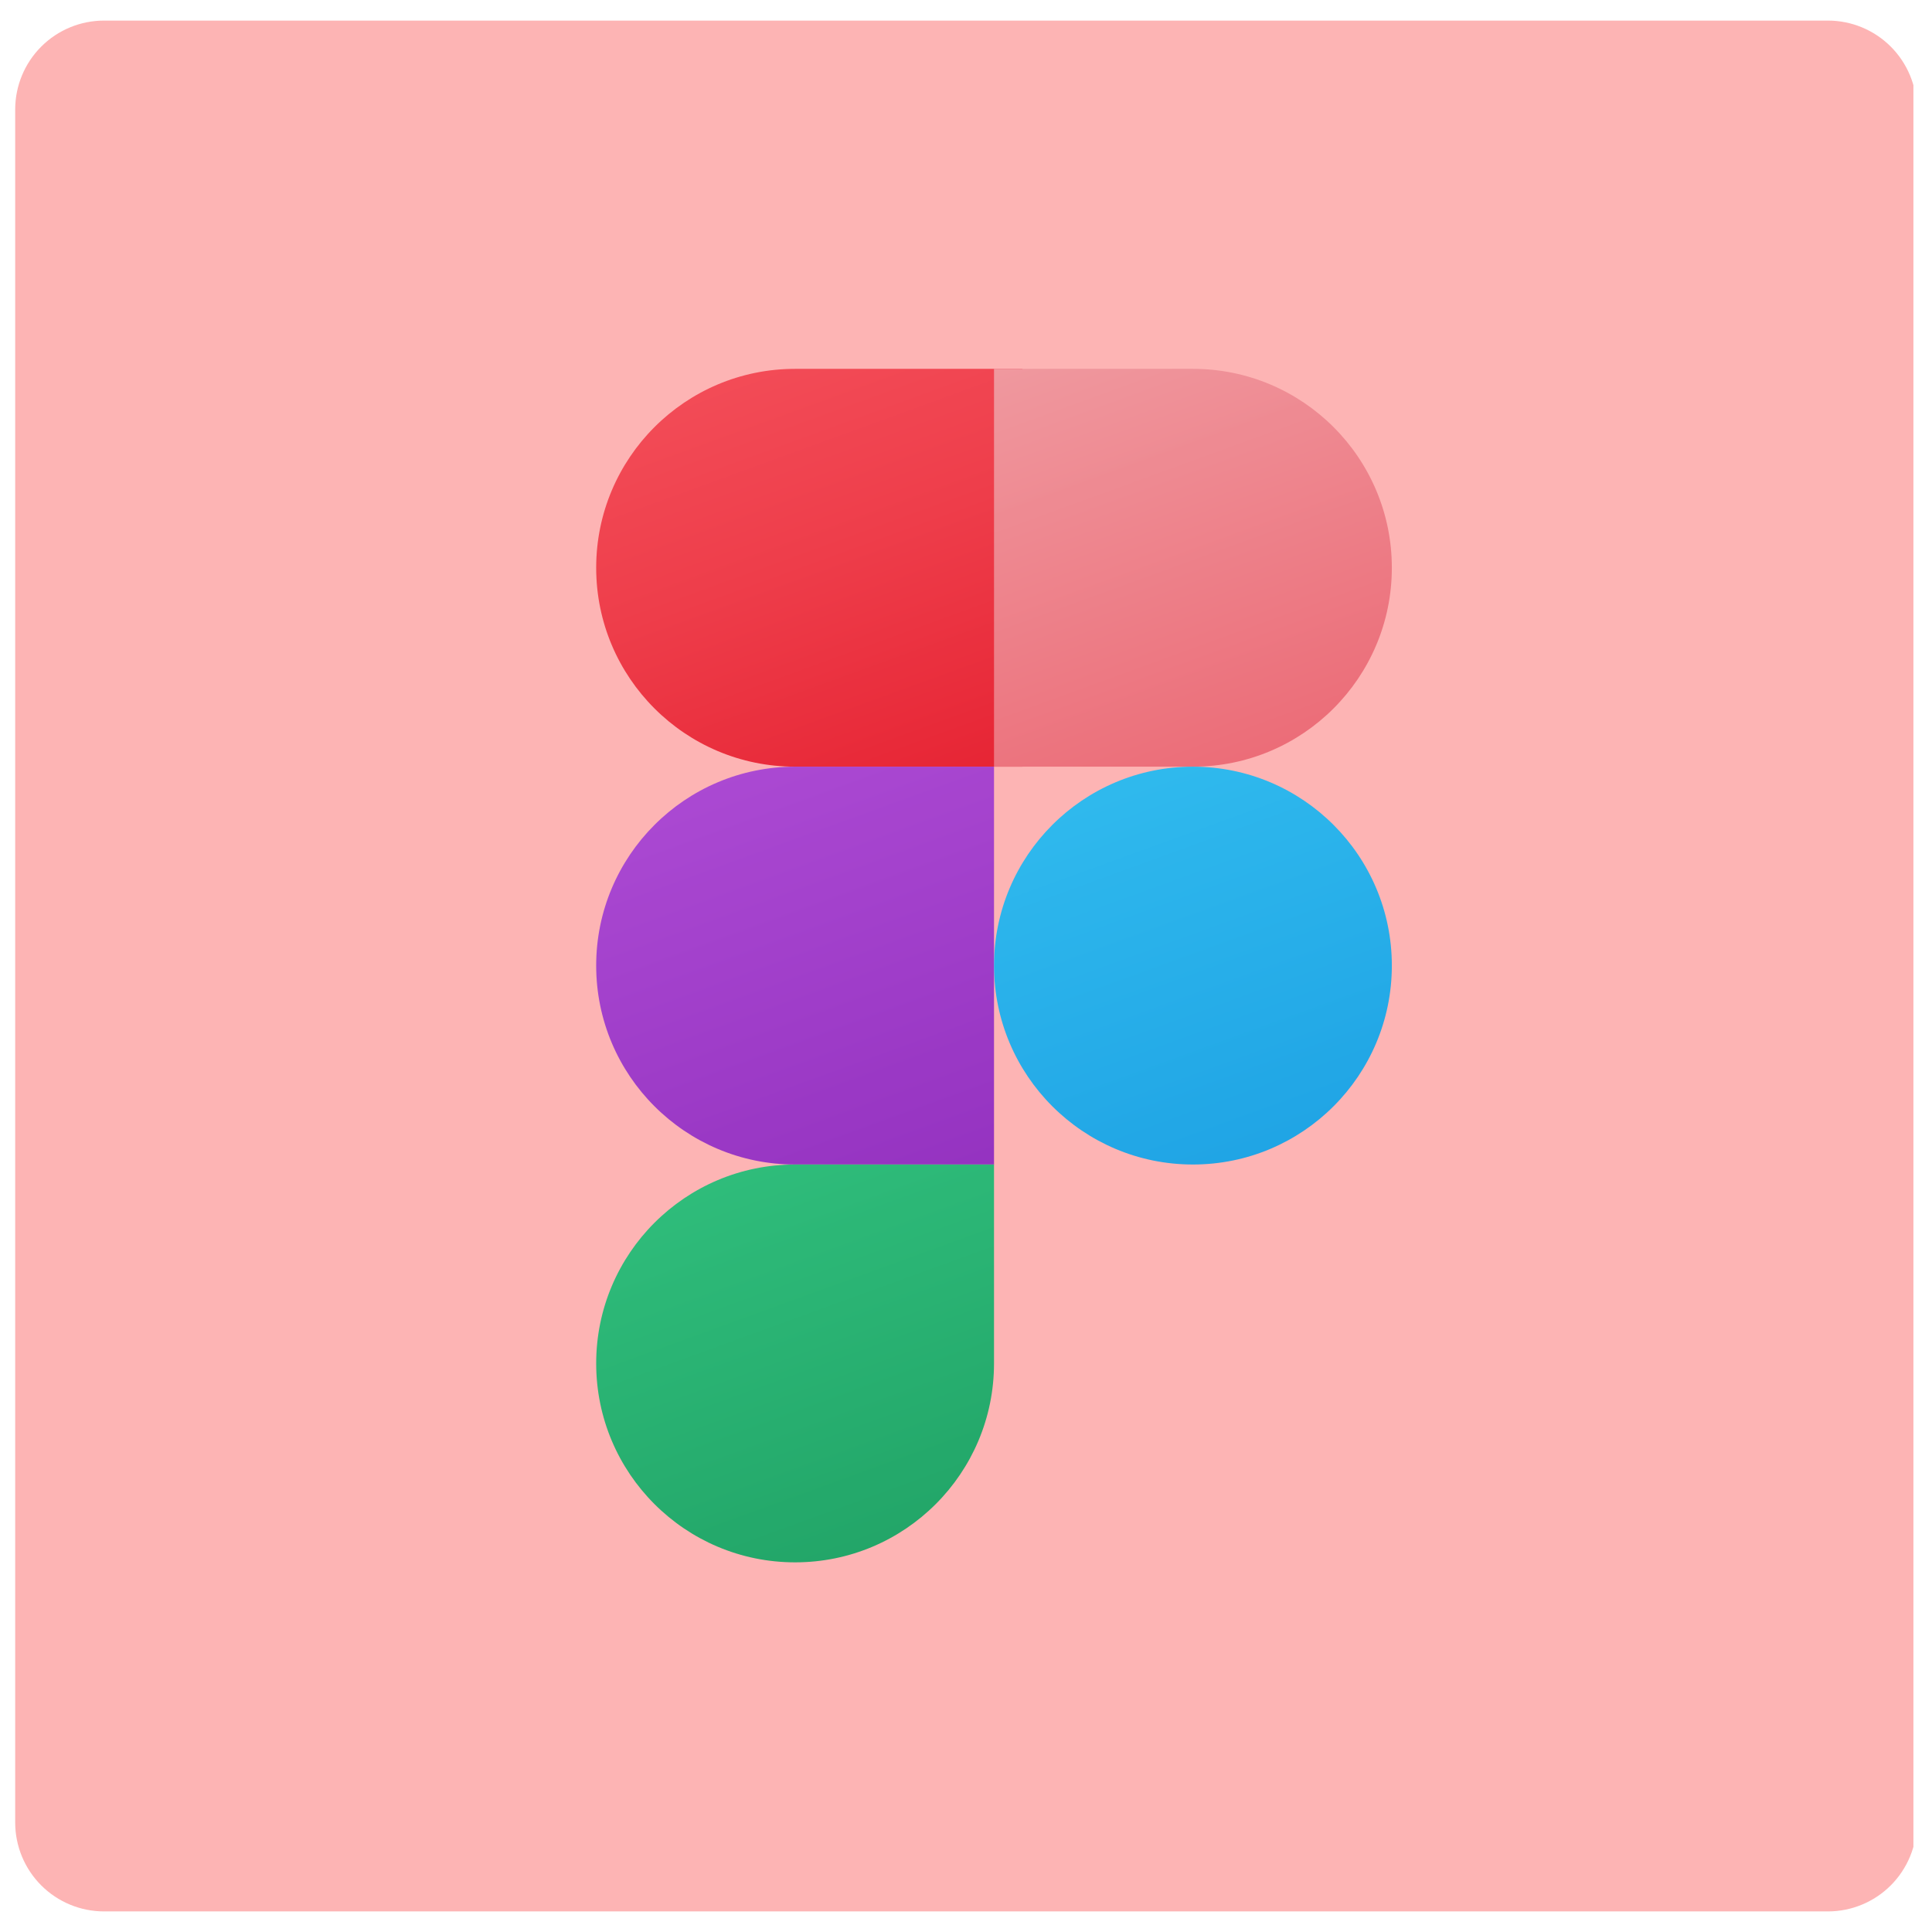<svg xmlns="http://www.w3.org/2000/svg" xmlns:xlink="http://www.w3.org/1999/xlink" width="500" zoomAndPan="magnify" viewBox="0 0 375 375" height="500" preserveAspectRatio="xMidYMid meet" version="1.0"><defs><clipPath id="e4602023a9"><path d="M 2.949 3.996 L 372 3.996 L 372 371.004 L 2.949 371.004 Z M 2.949 3.996 " clip-rule="nonzero"/></clipPath><clipPath id="9b37383671"><path d="M 20.199 3.996 L 354.801 3.996 C 359.375 3.996 363.762 5.812 366.996 9.047 C 370.23 12.281 372.051 16.672 372.051 21.246 L 372.051 353.754 C 372.051 358.328 370.23 362.719 366.996 365.953 C 363.762 369.188 359.375 371.004 354.801 371.004 L 20.199 371.004 C 15.625 371.004 11.238 369.188 8.004 365.953 C 4.77 362.719 2.949 358.328 2.949 353.754 L 2.949 21.246 C 2.949 16.672 4.77 12.281 8.004 9.047 C 11.238 5.812 15.625 3.996 20.199 3.996 Z M 20.199 3.996 " clip-rule="nonzero"/></clipPath><clipPath id="fe84b7d715"><path d="M 115 71 L 199 71 L 199 149 L 115 149 Z M 115 71 " clip-rule="nonzero"/></clipPath><clipPath id="1a3769fb48"><path d="M 198.453 148.812 L 154.328 148.812 C 133.008 148.812 115.719 131.527 115.719 110.203 C 115.719 88.883 133.008 71.594 154.328 71.594 L 198.453 71.594 Z M 198.453 148.812 " clip-rule="nonzero"/></clipPath><linearGradient x1="16.298" gradientTransform="matrix(5.516, 0, 0, 5.516, 55.049, 55.049)" y1="1.071" x2="22.553" gradientUnits="userSpaceOnUse" y2="18.255" id="0bb70069f1"><stop stop-opacity="1" stop-color="rgb(95.699%, 31%, 35.3%)" offset="0"/><stop stop-opacity="1" stop-color="rgb(95.663%, 30.896%, 35.207%)" offset="0.016"/><stop stop-opacity="1" stop-color="rgb(95.589%, 30.675%, 35.011%)" offset="0.031"/><stop stop-opacity="1" stop-color="rgb(95.511%, 30.441%, 34.804%)" offset="0.047"/><stop stop-opacity="1" stop-color="rgb(95.432%, 30.208%, 34.598%)" offset="0.062"/><stop stop-opacity="1" stop-color="rgb(95.352%, 29.974%, 34.39%)" offset="0.078"/><stop stop-opacity="1" stop-color="rgb(95.274%, 29.741%, 34.183%)" offset="0.094"/><stop stop-opacity="1" stop-color="rgb(95.195%, 29.507%, 33.977%)" offset="0.109"/><stop stop-opacity="1" stop-color="rgb(95.116%, 29.274%, 33.769%)" offset="0.125"/><stop stop-opacity="1" stop-color="rgb(95.038%, 29.041%, 33.562%)" offset="0.141"/><stop stop-opacity="1" stop-color="rgb(94.958%, 28.809%, 33.356%)" offset="0.156"/><stop stop-opacity="1" stop-color="rgb(94.879%, 28.575%, 33.148%)" offset="0.172"/><stop stop-opacity="1" stop-color="rgb(94.801%, 28.342%, 32.941%)" offset="0.188"/><stop stop-opacity="1" stop-color="rgb(94.722%, 28.108%, 32.735%)" offset="0.203"/><stop stop-opacity="1" stop-color="rgb(94.643%, 27.875%, 32.527%)" offset="0.219"/><stop stop-opacity="1" stop-color="rgb(94.565%, 27.641%, 32.32%)" offset="0.234"/><stop stop-opacity="1" stop-color="rgb(94.485%, 27.408%, 32.114%)" offset="0.25"/><stop stop-opacity="1" stop-color="rgb(94.406%, 27.174%, 31.906%)" offset="0.266"/><stop stop-opacity="1" stop-color="rgb(94.328%, 26.941%, 31.699%)" offset="0.281"/><stop stop-opacity="1" stop-color="rgb(94.289%, 26.825%, 31.596%)" offset="0.281"/><stop stop-opacity="1" stop-color="rgb(94.249%, 26.709%, 31.493%)" offset="0.297"/><stop stop-opacity="1" stop-color="rgb(94.17%, 26.476%, 31.285%)" offset="0.312"/><stop stop-opacity="1" stop-color="rgb(94.092%, 26.242%, 31.078%)" offset="0.328"/><stop stop-opacity="1" stop-color="rgb(94.012%, 26.009%, 30.872%)" offset="0.344"/><stop stop-opacity="1" stop-color="rgb(93.933%, 25.775%, 30.664%)" offset="0.359"/><stop stop-opacity="1" stop-color="rgb(93.854%, 25.542%, 30.457%)" offset="0.375"/><stop stop-opacity="1" stop-color="rgb(93.776%, 25.308%, 30.251%)" offset="0.391"/><stop stop-opacity="1" stop-color="rgb(93.697%, 25.075%, 30.043%)" offset="0.406"/><stop stop-opacity="1" stop-color="rgb(93.617%, 24.841%, 29.836%)" offset="0.422"/><stop stop-opacity="1" stop-color="rgb(93.539%, 24.609%, 29.63%)" offset="0.438"/><stop stop-opacity="1" stop-color="rgb(93.46%, 24.376%, 29.422%)" offset="0.453"/><stop stop-opacity="1" stop-color="rgb(93.381%, 24.142%, 29.214%)" offset="0.469"/><stop stop-opacity="1" stop-color="rgb(93.3%, 23.895%, 28.995%)" offset="0.484"/><stop stop-opacity="1" stop-color="rgb(93.211%, 23.615%, 28.745%)" offset="0.5"/><stop stop-opacity="1" stop-color="rgb(93.12%, 23.315%, 28.477%)" offset="0.516"/><stop stop-opacity="1" stop-color="rgb(93.028%, 23.018%, 28.21%)" offset="0.531"/><stop stop-opacity="1" stop-color="rgb(92.937%, 22.72%, 27.943%)" offset="0.547"/><stop stop-opacity="1" stop-color="rgb(92.845%, 22.423%, 27.678%)" offset="0.562"/><stop stop-opacity="1" stop-color="rgb(92.755%, 22.124%, 27.411%)" offset="0.578"/><stop stop-opacity="1" stop-color="rgb(92.664%, 21.826%, 27.144%)" offset="0.594"/><stop stop-opacity="1" stop-color="rgb(92.572%, 21.529%, 26.878%)" offset="0.609"/><stop stop-opacity="1" stop-color="rgb(92.48%, 21.231%, 26.611%)" offset="0.625"/><stop stop-opacity="1" stop-color="rgb(92.389%, 20.932%, 26.344%)" offset="0.641"/><stop stop-opacity="1" stop-color="rgb(92.297%, 20.634%, 26.079%)" offset="0.656"/><stop stop-opacity="1" stop-color="rgb(92.206%, 20.337%, 25.812%)" offset="0.672"/><stop stop-opacity="1" stop-color="rgb(92.114%, 20.039%, 25.545%)" offset="0.688"/><stop stop-opacity="1" stop-color="rgb(92.023%, 19.74%, 25.279%)" offset="0.703"/><stop stop-opacity="1" stop-color="rgb(91.931%, 19.443%, 25.012%)" offset="0.719"/><stop stop-opacity="1" stop-color="rgb(91.84%, 19.145%, 24.745%)" offset="0.719"/><stop stop-opacity="1" stop-color="rgb(91.794%, 18.997%, 24.612%)" offset="0.734"/><stop stop-opacity="1" stop-color="rgb(91.748%, 18.848%, 24.48%)" offset="0.75"/><stop stop-opacity="1" stop-color="rgb(91.656%, 18.549%, 24.213%)" offset="0.766"/><stop stop-opacity="1" stop-color="rgb(91.565%, 18.251%, 23.946%)" offset="0.781"/><stop stop-opacity="1" stop-color="rgb(91.473%, 17.953%, 23.679%)" offset="0.797"/><stop stop-opacity="1" stop-color="rgb(91.382%, 17.656%, 23.413%)" offset="0.812"/><stop stop-opacity="1" stop-color="rgb(91.29%, 17.357%, 23.146%)" offset="0.828"/><stop stop-opacity="1" stop-color="rgb(91.199%, 17.059%, 22.879%)" offset="0.844"/><stop stop-opacity="1" stop-color="rgb(91.109%, 16.762%, 22.614%)" offset="0.859"/><stop stop-opacity="1" stop-color="rgb(91.017%, 16.464%, 22.346%)" offset="0.875"/><stop stop-opacity="1" stop-color="rgb(90.926%, 16.165%, 22.079%)" offset="0.891"/><stop stop-opacity="1" stop-color="rgb(90.834%, 15.868%, 21.814%)" offset="0.906"/><stop stop-opacity="1" stop-color="rgb(90.742%, 15.57%, 21.547%)" offset="0.922"/><stop stop-opacity="1" stop-color="rgb(90.651%, 15.273%, 21.28%)" offset="0.938"/><stop stop-opacity="1" stop-color="rgb(90.559%, 14.973%, 21.014%)" offset="0.953"/><stop stop-opacity="1" stop-color="rgb(90.468%, 14.676%, 20.747%)" offset="0.969"/><stop stop-opacity="1" stop-color="rgb(90.376%, 14.378%, 20.48%)" offset="0.984"/><stop stop-opacity="1" stop-color="rgb(90.285%, 14.081%, 20.213%)" offset="1"/></linearGradient><clipPath id="5c5f434438"><path d="M 115 148 L 193 148 L 193 227 L 115 227 Z M 115 148 " clip-rule="nonzero"/></clipPath><clipPath id="dcd8fa979f"><path d="M 192.938 226.031 L 154.328 226.031 C 133.008 226.031 115.719 208.746 115.719 187.422 C 115.719 166.102 133.008 148.812 154.328 148.812 L 192.938 148.812 Z M 192.938 226.031 " clip-rule="nonzero"/></clipPath><linearGradient x1="15.857" gradientTransform="matrix(5.516, 0, 0, 5.516, 55.049, 55.049)" y1="15.232" x2="21.995" gradientUnits="userSpaceOnUse" y2="32.094" id="7db553de19"><stop stop-opacity="1" stop-color="rgb(67.854%, 29.454%, 83.22%)" offset="0"/><stop stop-opacity="1" stop-color="rgb(67.702%, 29.301%, 83.096%)" offset="0.031"/><stop stop-opacity="1" stop-color="rgb(67.398%, 28.998%, 82.849%)" offset="0.062"/><stop stop-opacity="1" stop-color="rgb(67.093%, 28.693%, 82.602%)" offset="0.094"/><stop stop-opacity="1" stop-color="rgb(66.788%, 28.387%, 82.355%)" offset="0.125"/><stop stop-opacity="1" stop-color="rgb(66.484%, 28.084%, 82.108%)" offset="0.156"/><stop stop-opacity="1" stop-color="rgb(66.179%, 27.779%, 81.86%)" offset="0.188"/><stop stop-opacity="1" stop-color="rgb(65.874%, 27.475%, 81.613%)" offset="0.219"/><stop stop-opacity="1" stop-color="rgb(65.57%, 27.17%, 81.366%)" offset="0.25"/><stop stop-opacity="1" stop-color="rgb(65.265%, 26.865%, 81.119%)" offset="0.267"/><stop stop-opacity="1" stop-color="rgb(65.112%, 26.714%, 80.995%)" offset="0.281"/><stop stop-opacity="1" stop-color="rgb(64.96%, 26.561%, 80.872%)" offset="0.312"/><stop stop-opacity="1" stop-color="rgb(64.656%, 26.256%, 80.624%)" offset="0.344"/><stop stop-opacity="1" stop-color="rgb(64.351%, 25.951%, 80.377%)" offset="0.375"/><stop stop-opacity="1" stop-color="rgb(64.046%, 25.647%, 80.13%)" offset="0.406"/><stop stop-opacity="1" stop-color="rgb(63.742%, 25.342%, 79.883%)" offset="0.438"/><stop stop-opacity="1" stop-color="rgb(63.437%, 25.037%, 79.636%)" offset="0.469"/><stop stop-opacity="1" stop-color="rgb(63.133%, 24.733%, 79.388%)" offset="0.5"/><stop stop-opacity="1" stop-color="rgb(62.828%, 24.428%, 79.141%)" offset="0.531"/><stop stop-opacity="1" stop-color="rgb(62.523%, 24.123%, 78.894%)" offset="0.562"/><stop stop-opacity="1" stop-color="rgb(62.219%, 23.819%, 78.647%)" offset="0.594"/><stop stop-opacity="1" stop-color="rgb(61.914%, 23.514%, 78.4%)" offset="0.625"/><stop stop-opacity="1" stop-color="rgb(61.609%, 23.209%, 78.152%)" offset="0.656"/><stop stop-opacity="1" stop-color="rgb(61.305%, 22.905%, 77.905%)" offset="0.688"/><stop stop-opacity="1" stop-color="rgb(61%, 22.6%, 77.658%)" offset="0.719"/><stop stop-opacity="1" stop-color="rgb(60.695%, 22.296%, 77.411%)" offset="0.733"/><stop stop-opacity="1" stop-color="rgb(60.544%, 22.144%, 77.287%)" offset="0.75"/><stop stop-opacity="1" stop-color="rgb(60.391%, 21.991%, 77.164%)" offset="0.781"/><stop stop-opacity="1" stop-color="rgb(60.086%, 21.686%, 76.917%)" offset="0.812"/><stop stop-opacity="1" stop-color="rgb(59.781%, 21.382%, 76.669%)" offset="0.844"/><stop stop-opacity="1" stop-color="rgb(59.477%, 21.077%, 76.422%)" offset="0.875"/><stop stop-opacity="1" stop-color="rgb(59.172%, 20.772%, 76.175%)" offset="0.906"/><stop stop-opacity="1" stop-color="rgb(58.867%, 20.468%, 75.929%)" offset="0.938"/><stop stop-opacity="1" stop-color="rgb(58.563%, 20.163%, 75.682%)" offset="0.969"/><stop stop-opacity="1" stop-color="rgb(58.258%, 19.858%, 75.435%)" offset="1"/></linearGradient><clipPath id="34c22cd894"><path d="M 115 226 L 193 226 L 193 304 L 115 304 Z M 115 226 " clip-rule="nonzero"/></clipPath><clipPath id="9f100522a0"><path d="M 154.328 303.25 C 133.008 303.25 115.719 285.965 115.719 264.641 C 115.719 243.32 133.008 226.031 154.328 226.031 L 192.938 226.031 L 192.938 264.641 C 192.938 285.965 175.652 303.25 154.328 303.25 Z M 154.328 303.25 " clip-rule="nonzero"/></clipPath><linearGradient x1="15.857" gradientTransform="matrix(5.516, 0, 0, 5.516, 55.049, 55.049)" y1="29.232" x2="21.995" gradientUnits="userSpaceOnUse" y2="46.094" id="f8f833ee18"><stop stop-opacity="1" stop-color="rgb(18.939%, 74.959%, 49.017%)" offset="0"/><stop stop-opacity="1" stop-color="rgb(18.842%, 74.78%, 48.872%)" offset="0.031"/><stop stop-opacity="1" stop-color="rgb(18.648%, 74.425%, 48.582%)" offset="0.062"/><stop stop-opacity="1" stop-color="rgb(18.452%, 74.069%, 48.293%)" offset="0.094"/><stop stop-opacity="1" stop-color="rgb(18.259%, 73.714%, 48.001%)" offset="0.125"/><stop stop-opacity="1" stop-color="rgb(18.065%, 73.358%, 47.711%)" offset="0.156"/><stop stop-opacity="1" stop-color="rgb(17.871%, 73.001%, 47.421%)" offset="0.188"/><stop stop-opacity="1" stop-color="rgb(17.676%, 72.646%, 47.131%)" offset="0.219"/><stop stop-opacity="1" stop-color="rgb(17.482%, 72.29%, 46.841%)" offset="0.25"/><stop stop-opacity="1" stop-color="rgb(17.288%, 71.935%, 46.552%)" offset="0.267"/><stop stop-opacity="1" stop-color="rgb(17.191%, 71.758%, 46.407%)" offset="0.281"/><stop stop-opacity="1" stop-color="rgb(17.093%, 71.579%, 46.262%)" offset="0.312"/><stop stop-opacity="1" stop-color="rgb(16.899%, 71.223%, 45.972%)" offset="0.344"/><stop stop-opacity="1" stop-color="rgb(16.705%, 70.868%, 45.682%)" offset="0.375"/><stop stop-opacity="1" stop-color="rgb(16.51%, 70.512%, 45.392%)" offset="0.406"/><stop stop-opacity="1" stop-color="rgb(16.316%, 70.157%, 45.102%)" offset="0.438"/><stop stop-opacity="1" stop-color="rgb(16.122%, 69.801%, 44.812%)" offset="0.469"/><stop stop-opacity="1" stop-color="rgb(15.929%, 69.446%, 44.522%)" offset="0.5"/><stop stop-opacity="1" stop-color="rgb(15.733%, 69.089%, 44.232%)" offset="0.531"/><stop stop-opacity="1" stop-color="rgb(15.54%, 68.733%, 43.942%)" offset="0.562"/><stop stop-opacity="1" stop-color="rgb(15.346%, 68.378%, 43.652%)" offset="0.594"/><stop stop-opacity="1" stop-color="rgb(15.15%, 68.022%, 43.362%)" offset="0.625"/><stop stop-opacity="1" stop-color="rgb(14.957%, 67.667%, 43.071%)" offset="0.656"/><stop stop-opacity="1" stop-color="rgb(14.763%, 67.311%, 42.781%)" offset="0.688"/><stop stop-opacity="1" stop-color="rgb(14.568%, 66.956%, 42.491%)" offset="0.719"/><stop stop-opacity="1" stop-color="rgb(14.374%, 66.6%, 42.201%)" offset="0.733"/><stop stop-opacity="1" stop-color="rgb(14.278%, 66.423%, 42.056%)" offset="0.75"/><stop stop-opacity="1" stop-color="rgb(14.18%, 66.245%, 41.911%)" offset="0.781"/><stop stop-opacity="1" stop-color="rgb(13.986%, 65.889%, 41.621%)" offset="0.812"/><stop stop-opacity="1" stop-color="rgb(13.791%, 65.533%, 41.331%)" offset="0.844"/><stop stop-opacity="1" stop-color="rgb(13.597%, 65.176%, 41.042%)" offset="0.875"/><stop stop-opacity="1" stop-color="rgb(13.403%, 64.821%, 40.752%)" offset="0.906"/><stop stop-opacity="1" stop-color="rgb(13.208%, 64.465%, 40.462%)" offset="0.938"/><stop stop-opacity="1" stop-color="rgb(13.005%, 64.093%, 40.158%)" offset="1"/></linearGradient><clipPath id="3871d948f5"><path d="M 192 71 L 271 71 L 271 149 L 192 149 Z M 192 71 " clip-rule="nonzero"/></clipPath><clipPath id="7634af52fc"><path d="M 231.547 148.812 L 192.938 148.812 L 192.938 71.594 L 231.547 71.594 C 252.871 71.594 270.156 88.883 270.156 110.203 C 270.156 131.527 252.871 148.812 231.547 148.812 Z M 231.547 148.812 " clip-rule="nonzero"/></clipPath><linearGradient x1="28.005" gradientTransform="matrix(5.516, 0, 0, 5.516, 55.049, 55.049)" y1="1.906" x2="34.143" gradientUnits="userSpaceOnUse" y2="18.768" id="c367835d25"><stop stop-opacity="1" stop-color="rgb(93.953%, 59.605%, 62.09%)" offset="0"/><stop stop-opacity="1" stop-color="rgb(93.939%, 59.454%, 61.955%)" offset="0.016"/><stop stop-opacity="1" stop-color="rgb(93.912%, 59.152%, 61.688%)" offset="0.031"/><stop stop-opacity="1" stop-color="rgb(93.884%, 58.852%, 61.423%)" offset="0.047"/><stop stop-opacity="1" stop-color="rgb(93.857%, 58.551%, 61.156%)" offset="0.062"/><stop stop-opacity="1" stop-color="rgb(93.829%, 58.249%, 60.889%)" offset="0.078"/><stop stop-opacity="1" stop-color="rgb(93.802%, 57.948%, 60.623%)" offset="0.094"/><stop stop-opacity="1" stop-color="rgb(93.774%, 57.646%, 60.356%)" offset="0.109"/><stop stop-opacity="1" stop-color="rgb(93.747%, 57.346%, 60.089%)" offset="0.125"/><stop stop-opacity="1" stop-color="rgb(93.719%, 57.043%, 59.824%)" offset="0.141"/><stop stop-opacity="1" stop-color="rgb(93.692%, 56.743%, 59.557%)" offset="0.156"/><stop stop-opacity="1" stop-color="rgb(93.665%, 56.441%, 59.29%)" offset="0.172"/><stop stop-opacity="1" stop-color="rgb(93.637%, 56.14%, 59.024%)" offset="0.188"/><stop stop-opacity="1" stop-color="rgb(93.61%, 55.84%, 58.757%)" offset="0.203"/><stop stop-opacity="1" stop-color="rgb(93.582%, 55.537%, 58.49%)" offset="0.219"/><stop stop-opacity="1" stop-color="rgb(93.555%, 55.237%, 58.224%)" offset="0.234"/><stop stop-opacity="1" stop-color="rgb(93.527%, 54.935%, 57.957%)" offset="0.25"/><stop stop-opacity="1" stop-color="rgb(93.5%, 54.634%, 57.692%)" offset="0.266"/><stop stop-opacity="1" stop-color="rgb(93.472%, 54.332%, 57.425%)" offset="0.267"/><stop stop-opacity="1" stop-color="rgb(93.459%, 54.182%, 57.292%)" offset="0.281"/><stop stop-opacity="1" stop-color="rgb(93.445%, 54.031%, 57.158%)" offset="0.297"/><stop stop-opacity="1" stop-color="rgb(93.417%, 53.729%, 56.892%)" offset="0.312"/><stop stop-opacity="1" stop-color="rgb(93.39%, 53.429%, 56.625%)" offset="0.328"/><stop stop-opacity="1" stop-color="rgb(93.362%, 53.128%, 56.358%)" offset="0.344"/><stop stop-opacity="1" stop-color="rgb(93.335%, 52.826%, 56.093%)" offset="0.359"/><stop stop-opacity="1" stop-color="rgb(93.307%, 52.525%, 55.826%)" offset="0.375"/><stop stop-opacity="1" stop-color="rgb(93.28%, 52.223%, 55.559%)" offset="0.391"/><stop stop-opacity="1" stop-color="rgb(93.253%, 51.923%, 55.293%)" offset="0.406"/><stop stop-opacity="1" stop-color="rgb(93.224%, 51.62%, 55.026%)" offset="0.422"/><stop stop-opacity="1" stop-color="rgb(93.196%, 51.32%, 54.759%)" offset="0.438"/><stop stop-opacity="1" stop-color="rgb(93.169%, 51.019%, 54.494%)" offset="0.453"/><stop stop-opacity="1" stop-color="rgb(93.141%, 50.717%, 54.227%)" offset="0.469"/><stop stop-opacity="1" stop-color="rgb(93.114%, 50.417%, 53.96%)" offset="0.484"/><stop stop-opacity="1" stop-color="rgb(93.086%, 50.114%, 53.694%)" offset="0.5"/><stop stop-opacity="1" stop-color="rgb(93.059%, 49.814%, 53.427%)" offset="0.516"/><stop stop-opacity="1" stop-color="rgb(93.031%, 49.512%, 53.16%)" offset="0.531"/><stop stop-opacity="1" stop-color="rgb(93.004%, 49.211%, 52.895%)" offset="0.547"/><stop stop-opacity="1" stop-color="rgb(92.976%, 48.909%, 52.628%)" offset="0.562"/><stop stop-opacity="1" stop-color="rgb(92.949%, 48.608%, 52.361%)" offset="0.578"/><stop stop-opacity="1" stop-color="rgb(92.921%, 48.308%, 52.095%)" offset="0.594"/><stop stop-opacity="1" stop-color="rgb(92.894%, 48.006%, 51.828%)" offset="0.609"/><stop stop-opacity="1" stop-color="rgb(92.867%, 47.705%, 51.561%)" offset="0.625"/><stop stop-opacity="1" stop-color="rgb(92.839%, 47.403%, 51.295%)" offset="0.641"/><stop stop-opacity="1" stop-color="rgb(92.812%, 47.102%, 51.028%)" offset="0.656"/><stop stop-opacity="1" stop-color="rgb(92.784%, 46.8%, 50.761%)" offset="0.672"/><stop stop-opacity="1" stop-color="rgb(92.757%, 46.5%, 50.496%)" offset="0.688"/><stop stop-opacity="1" stop-color="rgb(92.729%, 46.198%, 50.229%)" offset="0.703"/><stop stop-opacity="1" stop-color="rgb(92.702%, 45.897%, 49.962%)" offset="0.719"/><stop stop-opacity="1" stop-color="rgb(92.674%, 45.596%, 49.696%)" offset="0.733"/><stop stop-opacity="1" stop-color="rgb(92.661%, 45.445%, 49.564%)" offset="0.734"/><stop stop-opacity="1" stop-color="rgb(92.647%, 45.294%, 49.429%)" offset="0.75"/><stop stop-opacity="1" stop-color="rgb(92.619%, 44.994%, 49.162%)" offset="0.766"/><stop stop-opacity="1" stop-color="rgb(92.592%, 44.691%, 48.897%)" offset="0.781"/><stop stop-opacity="1" stop-color="rgb(92.564%, 44.391%, 48.63%)" offset="0.797"/><stop stop-opacity="1" stop-color="rgb(92.537%, 44.089%, 48.363%)" offset="0.812"/><stop stop-opacity="1" stop-color="rgb(92.509%, 43.788%, 48.097%)" offset="0.828"/><stop stop-opacity="1" stop-color="rgb(92.482%, 43.486%, 47.83%)" offset="0.844"/><stop stop-opacity="1" stop-color="rgb(92.453%, 43.185%, 47.563%)" offset="0.859"/><stop stop-opacity="1" stop-color="rgb(92.426%, 42.885%, 47.298%)" offset="0.875"/><stop stop-opacity="1" stop-color="rgb(92.398%, 42.583%, 47.031%)" offset="0.891"/><stop stop-opacity="1" stop-color="rgb(92.371%, 42.282%, 46.764%)" offset="0.906"/><stop stop-opacity="1" stop-color="rgb(92.343%, 41.98%, 46.498%)" offset="0.922"/><stop stop-opacity="1" stop-color="rgb(92.316%, 41.679%, 46.231%)" offset="0.938"/><stop stop-opacity="1" stop-color="rgb(92.288%, 41.377%, 45.966%)" offset="0.953"/><stop stop-opacity="1" stop-color="rgb(92.261%, 41.077%, 45.699%)" offset="0.969"/><stop stop-opacity="1" stop-color="rgb(92.233%, 40.776%, 45.432%)" offset="0.984"/><stop stop-opacity="1" stop-color="rgb(92.209%, 40.512%, 45.198%)" offset="1"/></linearGradient><clipPath id="e8e728462f"><path d="M 192 148 L 271 148 L 271 227 L 192 227 Z M 192 148 " clip-rule="nonzero"/></clipPath><clipPath id="33161a5b95"><path d="M 231.547 226.031 C 252.871 226.031 270.156 208.746 270.156 187.422 C 270.156 166.102 252.871 148.812 231.547 148.812 C 210.227 148.812 192.938 166.102 192.938 187.422 C 192.938 208.746 210.227 226.031 231.547 226.031 Z M 231.547 226.031 " clip-rule="nonzero"/></clipPath><linearGradient x1="28.931" gradientTransform="matrix(5.516, 0, 0, 5.516, 55.049, 55.049)" y1="15.569" x2="35.068" gradientUnits="userSpaceOnUse" y2="32.431" id="50b10c4b65"><stop stop-opacity="1" stop-color="rgb(19.324%, 73.724%, 93.547%)" offset="0"/><stop stop-opacity="1" stop-color="rgb(19.202%, 73.558%, 93.48%)" offset="0.031"/><stop stop-opacity="1" stop-color="rgb(18.958%, 73.227%, 93.346%)" offset="0.062"/><stop stop-opacity="1" stop-color="rgb(18.715%, 72.896%, 93.211%)" offset="0.094"/><stop stop-opacity="1" stop-color="rgb(18.471%, 72.565%, 93.077%)" offset="0.125"/><stop stop-opacity="1" stop-color="rgb(18.227%, 72.235%, 92.943%)" offset="0.156"/><stop stop-opacity="1" stop-color="rgb(17.984%, 71.904%, 92.809%)" offset="0.188"/><stop stop-opacity="1" stop-color="rgb(17.74%, 71.573%, 92.674%)" offset="0.219"/><stop stop-opacity="1" stop-color="rgb(17.497%, 71.242%, 92.54%)" offset="0.25"/><stop stop-opacity="1" stop-color="rgb(17.253%, 70.911%, 92.406%)" offset="0.267"/><stop stop-opacity="1" stop-color="rgb(17.131%, 70.746%, 92.339%)" offset="0.281"/><stop stop-opacity="1" stop-color="rgb(17.009%, 70.58%, 92.271%)" offset="0.312"/><stop stop-opacity="1" stop-color="rgb(16.766%, 70.248%, 92.137%)" offset="0.344"/><stop stop-opacity="1" stop-color="rgb(16.522%, 69.917%, 92.003%)" offset="0.375"/><stop stop-opacity="1" stop-color="rgb(16.28%, 69.586%, 91.869%)" offset="0.406"/><stop stop-opacity="1" stop-color="rgb(16.035%, 69.257%, 91.734%)" offset="0.438"/><stop stop-opacity="1" stop-color="rgb(15.791%, 68.925%, 91.6%)" offset="0.469"/><stop stop-opacity="1" stop-color="rgb(15.549%, 68.594%, 91.466%)" offset="0.5"/><stop stop-opacity="1" stop-color="rgb(15.305%, 68.263%, 91.331%)" offset="0.531"/><stop stop-opacity="1" stop-color="rgb(15.062%, 67.932%, 91.197%)" offset="0.562"/><stop stop-opacity="1" stop-color="rgb(14.818%, 67.601%, 91.063%)" offset="0.594"/><stop stop-opacity="1" stop-color="rgb(14.574%, 67.27%, 90.929%)" offset="0.625"/><stop stop-opacity="1" stop-color="rgb(14.331%, 66.939%, 90.794%)" offset="0.656"/><stop stop-opacity="1" stop-color="rgb(14.087%, 66.609%, 90.66%)" offset="0.688"/><stop stop-opacity="1" stop-color="rgb(13.844%, 66.278%, 90.526%)" offset="0.719"/><stop stop-opacity="1" stop-color="rgb(13.6%, 65.947%, 90.393%)" offset="0.733"/><stop stop-opacity="1" stop-color="rgb(13.48%, 65.782%, 90.326%)" offset="0.75"/><stop stop-opacity="1" stop-color="rgb(13.358%, 65.616%, 90.259%)" offset="0.781"/><stop stop-opacity="1" stop-color="rgb(13.113%, 65.285%, 90.125%)" offset="0.812"/><stop stop-opacity="1" stop-color="rgb(12.869%, 64.954%, 89.99%)" offset="0.844"/><stop stop-opacity="1" stop-color="rgb(12.627%, 64.622%, 89.856%)" offset="0.875"/><stop stop-opacity="1" stop-color="rgb(12.383%, 64.291%, 89.722%)" offset="0.906"/><stop stop-opacity="1" stop-color="rgb(12.14%, 63.962%, 89.587%)" offset="0.938"/><stop stop-opacity="1" stop-color="rgb(11.908%, 63.647%, 89.459%)" offset="1"/></linearGradient></defs><g clip-path="url(#e4602023a9)"><g clip-path="url(#9b37383671)"><path fill="#fdb4b4" d="M 2.949 3.996 L 371.395 3.996 L 371.395 371.004 L 2.949 371.004 Z M 2.949 3.996 " fill-opacity="1" fill-rule="nonzero"/></g></g><g clip-path="url(#fe84b7d715)"><g clip-path="url(#1a3769fb48)"><path fill="url(#0bb70069f1)" d="M 115.719 71.594 L 115.719 148.812 L 198.453 148.812 L 198.453 71.594 Z M 115.719 71.594 " fill-rule="nonzero"/></g></g><g clip-path="url(#5c5f434438)"><g clip-path="url(#dcd8fa979f)"><path fill="url(#7db553de19)" d="M 115.719 148.812 L 115.719 226.031 L 192.938 226.031 L 192.938 148.812 Z M 115.719 148.812 " fill-rule="nonzero"/></g></g><g clip-path="url(#34c22cd894)"><g clip-path="url(#9f100522a0)"><path fill="url(#f8f833ee18)" d="M 115.719 226.031 L 115.719 303.25 L 192.938 303.25 L 192.938 226.031 Z M 115.719 226.031 " fill-rule="nonzero"/></g></g><g clip-path="url(#3871d948f5)"><g clip-path="url(#7634af52fc)"><path fill="url(#c367835d25)" d="M 192.938 71.594 L 192.938 148.812 L 270.156 148.812 L 270.156 71.594 Z M 192.938 71.594 " fill-rule="nonzero"/></g></g><g clip-path="url(#e8e728462f)"><g clip-path="url(#33161a5b95)"><path fill="url(#50b10c4b65)" d="M 192.938 148.812 L 192.938 226.031 L 270.156 226.031 L 270.156 148.812 Z M 192.938 148.812 " fill-rule="nonzero"/></g></g></svg>